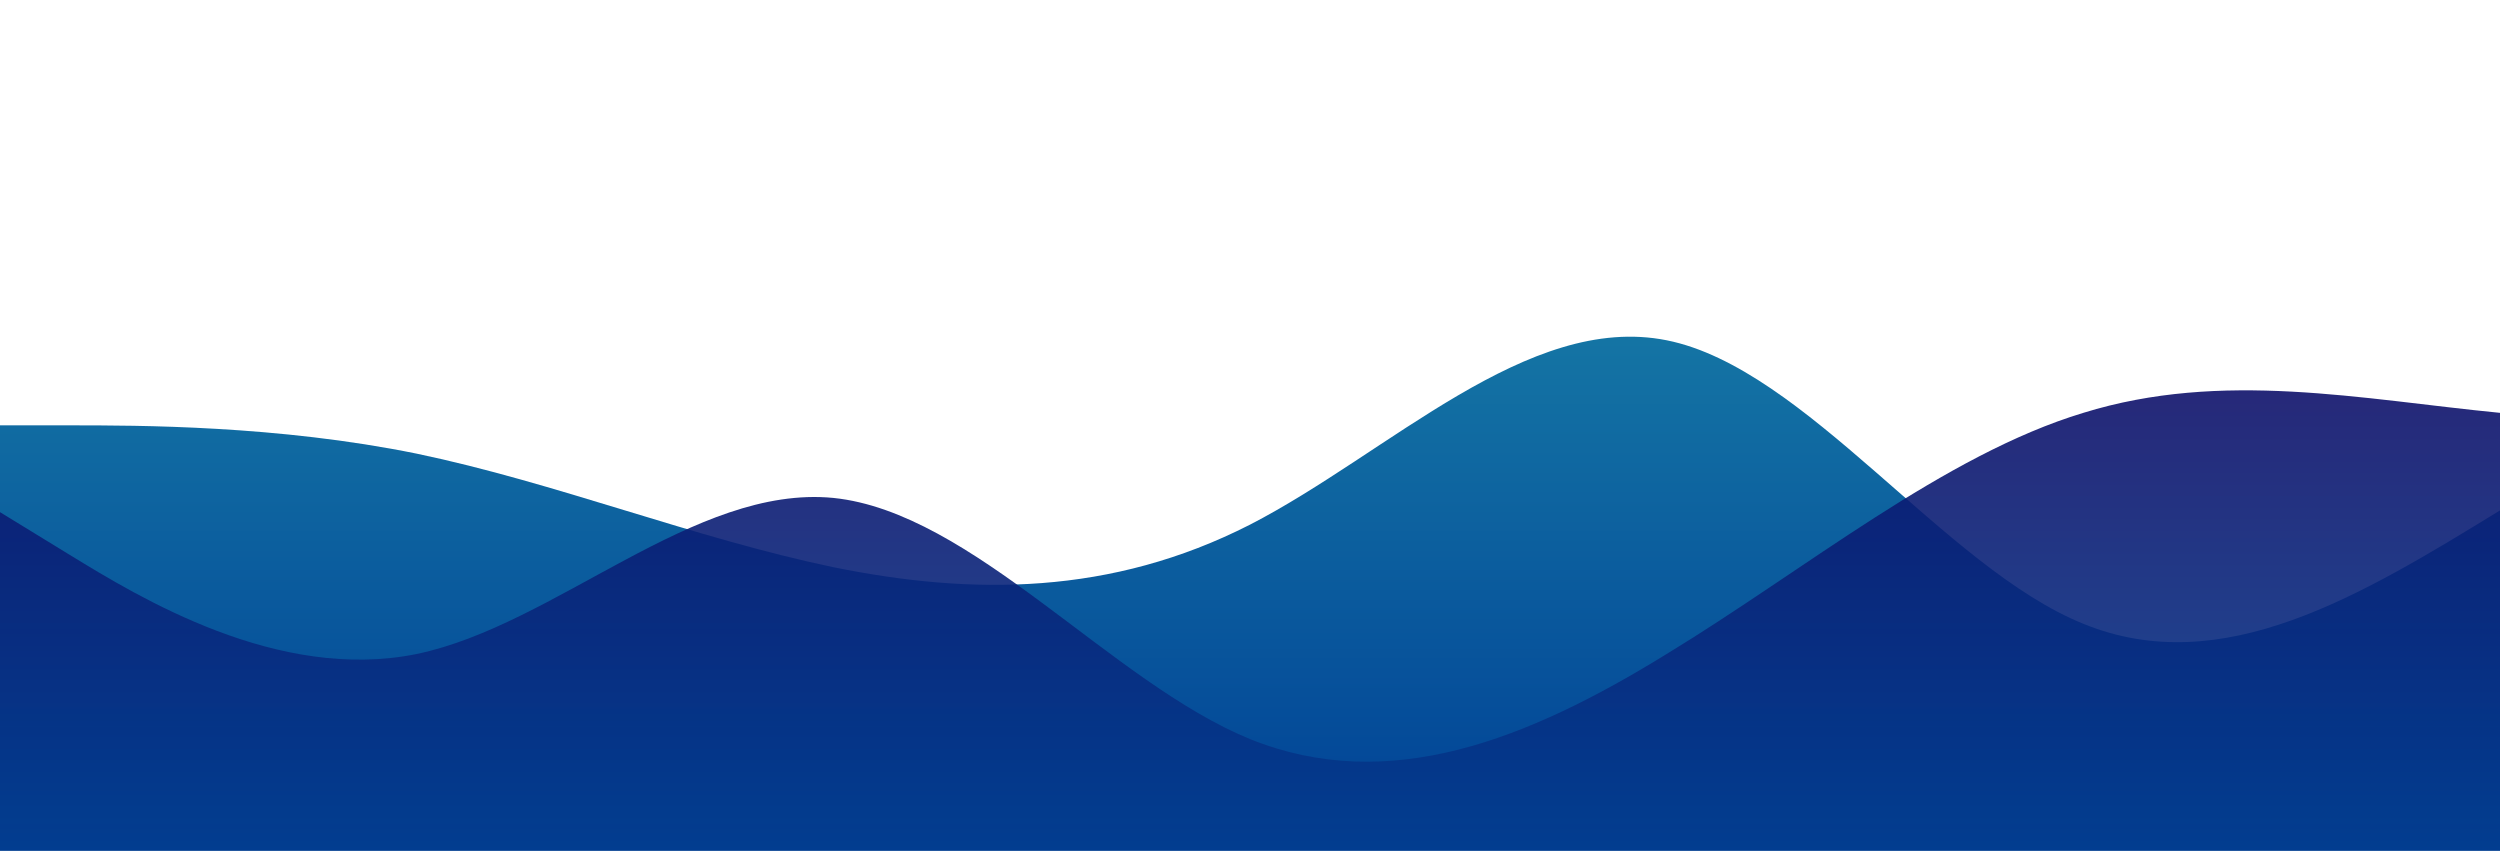 <?xml version="1.0" standalone="no"?>
<svg xmlns:xlink="http://www.w3.org/1999/xlink" id="wave" style="transform:rotate(0deg); transition: 0.3s" viewBox="0 0 1440 490" version="1.1" xmlns="http://www.w3.org/2000/svg"><defs><linearGradient id="sw-gradient-0" x1="0" x2="0" y1="1" y2="0"><stop stop-color="rgba(0, 64, 150, 1)" offset="0%"/><stop stop-color="rgba(30, 142, 171, 1)" offset="100%"/></linearGradient></defs><path style="transform:translate(0, 0px); opacity:1" fill="url(#sw-gradient-0)" d="M0,245L40,245C80,245,160,245,240,261.3C320,278,400,310,480,326.7C560,343,640,343,720,302.2C800,261,880,180,960,196C1040,212,1120,327,1200,359.3C1280,392,1360,343,1440,294C1520,245,1600,196,1680,147C1760,98,1840,49,1920,57.2C2000,65,2080,131,2160,187.8C2240,245,2320,294,2400,334.8C2480,376,2560,408,2640,375.7C2720,343,2800,245,2880,179.7C2960,114,3040,82,3120,73.5C3200,65,3280,82,3360,147C3440,212,3520,327,3600,343C3680,359,3760,278,3840,228.7C3920,180,4000,163,4080,179.7C4160,196,4240,245,4320,294C4400,343,4480,392,4560,416.5C4640,441,4720,441,4800,424.7C4880,408,4960,376,5040,375.7C5120,376,5200,408,5280,408.3C5360,408,5440,376,5520,310.3C5600,245,5680,147,5720,98L5760,49L5760,490L5720,490C5680,490,5600,490,5520,490C5440,490,5360,490,5280,490C5200,490,5120,490,5040,490C4960,490,4880,490,4800,490C4720,490,4640,490,4560,490C4480,490,4400,490,4320,490C4240,490,4160,490,4080,490C4000,490,3920,490,3840,490C3760,490,3680,490,3600,490C3520,490,3440,490,3360,490C3280,490,3200,490,3120,490C3040,490,2960,490,2880,490C2800,490,2720,490,2640,490C2560,490,2480,490,2400,490C2320,490,2240,490,2160,490C2080,490,2000,490,1920,490C1840,490,1760,490,1680,490C1600,490,1520,490,1440,490C1360,490,1280,490,1200,490C1120,490,1040,490,960,490C880,490,800,490,720,490C640,490,560,490,480,490C400,490,320,490,240,490C160,490,80,490,40,490L0,490Z"/><defs><linearGradient id="sw-gradient-1" x1="0" x2="0" y1="1" y2="0"><stop stop-color="rgba(0, 70, 150, 1)" offset="0%"/><stop stop-color="rgba(18, 4, 96, 1)" offset="100%"/></linearGradient></defs><path style="transform:translate(0, 50px); opacity:0.9" fill="url(#sw-gradient-1)" d="M0,245L40,269.5C80,294,160,343,240,326.7C320,310,400,229,480,236.8C560,245,640,343,720,375.7C800,408,880,376,960,326.7C1040,278,1120,212,1200,187.8C1280,163,1360,180,1440,187.8C1520,196,1600,196,1680,212.3C1760,229,1840,261,1920,253.2C2000,245,2080,196,2160,196C2240,196,2320,245,2400,245C2480,245,2560,196,2640,163.3C2720,131,2800,114,2880,147C2960,180,3040,261,3120,253.2C3200,245,3280,147,3360,163.3C3440,180,3520,310,3600,343C3680,376,3760,310,3840,253.2C3920,196,4000,147,4080,138.8C4160,131,4240,163,4320,204.2C4400,245,4480,294,4560,334.8C4640,376,4720,408,4800,383.8C4880,359,4960,278,5040,212.3C5120,147,5200,98,5280,130.7C5360,163,5440,278,5520,318.5C5600,359,5680,327,5720,310.3L5760,294L5760,490L5720,490C5680,490,5600,490,5520,490C5440,490,5360,490,5280,490C5200,490,5120,490,5040,490C4960,490,4880,490,4800,490C4720,490,4640,490,4560,490C4480,490,4400,490,4320,490C4240,490,4160,490,4080,490C4000,490,3920,490,3840,490C3760,490,3680,490,3600,490C3520,490,3440,490,3360,490C3280,490,3200,490,3120,490C3040,490,2960,490,2880,490C2800,490,2720,490,2640,490C2560,490,2480,490,2400,490C2320,490,2240,490,2160,490C2080,490,2000,490,1920,490C1840,490,1760,490,1680,490C1600,490,1520,490,1440,490C1360,490,1280,490,1200,490C1120,490,1040,490,960,490C880,490,800,490,720,490C640,490,560,490,480,490C400,490,320,490,240,490C160,490,80,490,40,490L0,490Z"/></svg>
